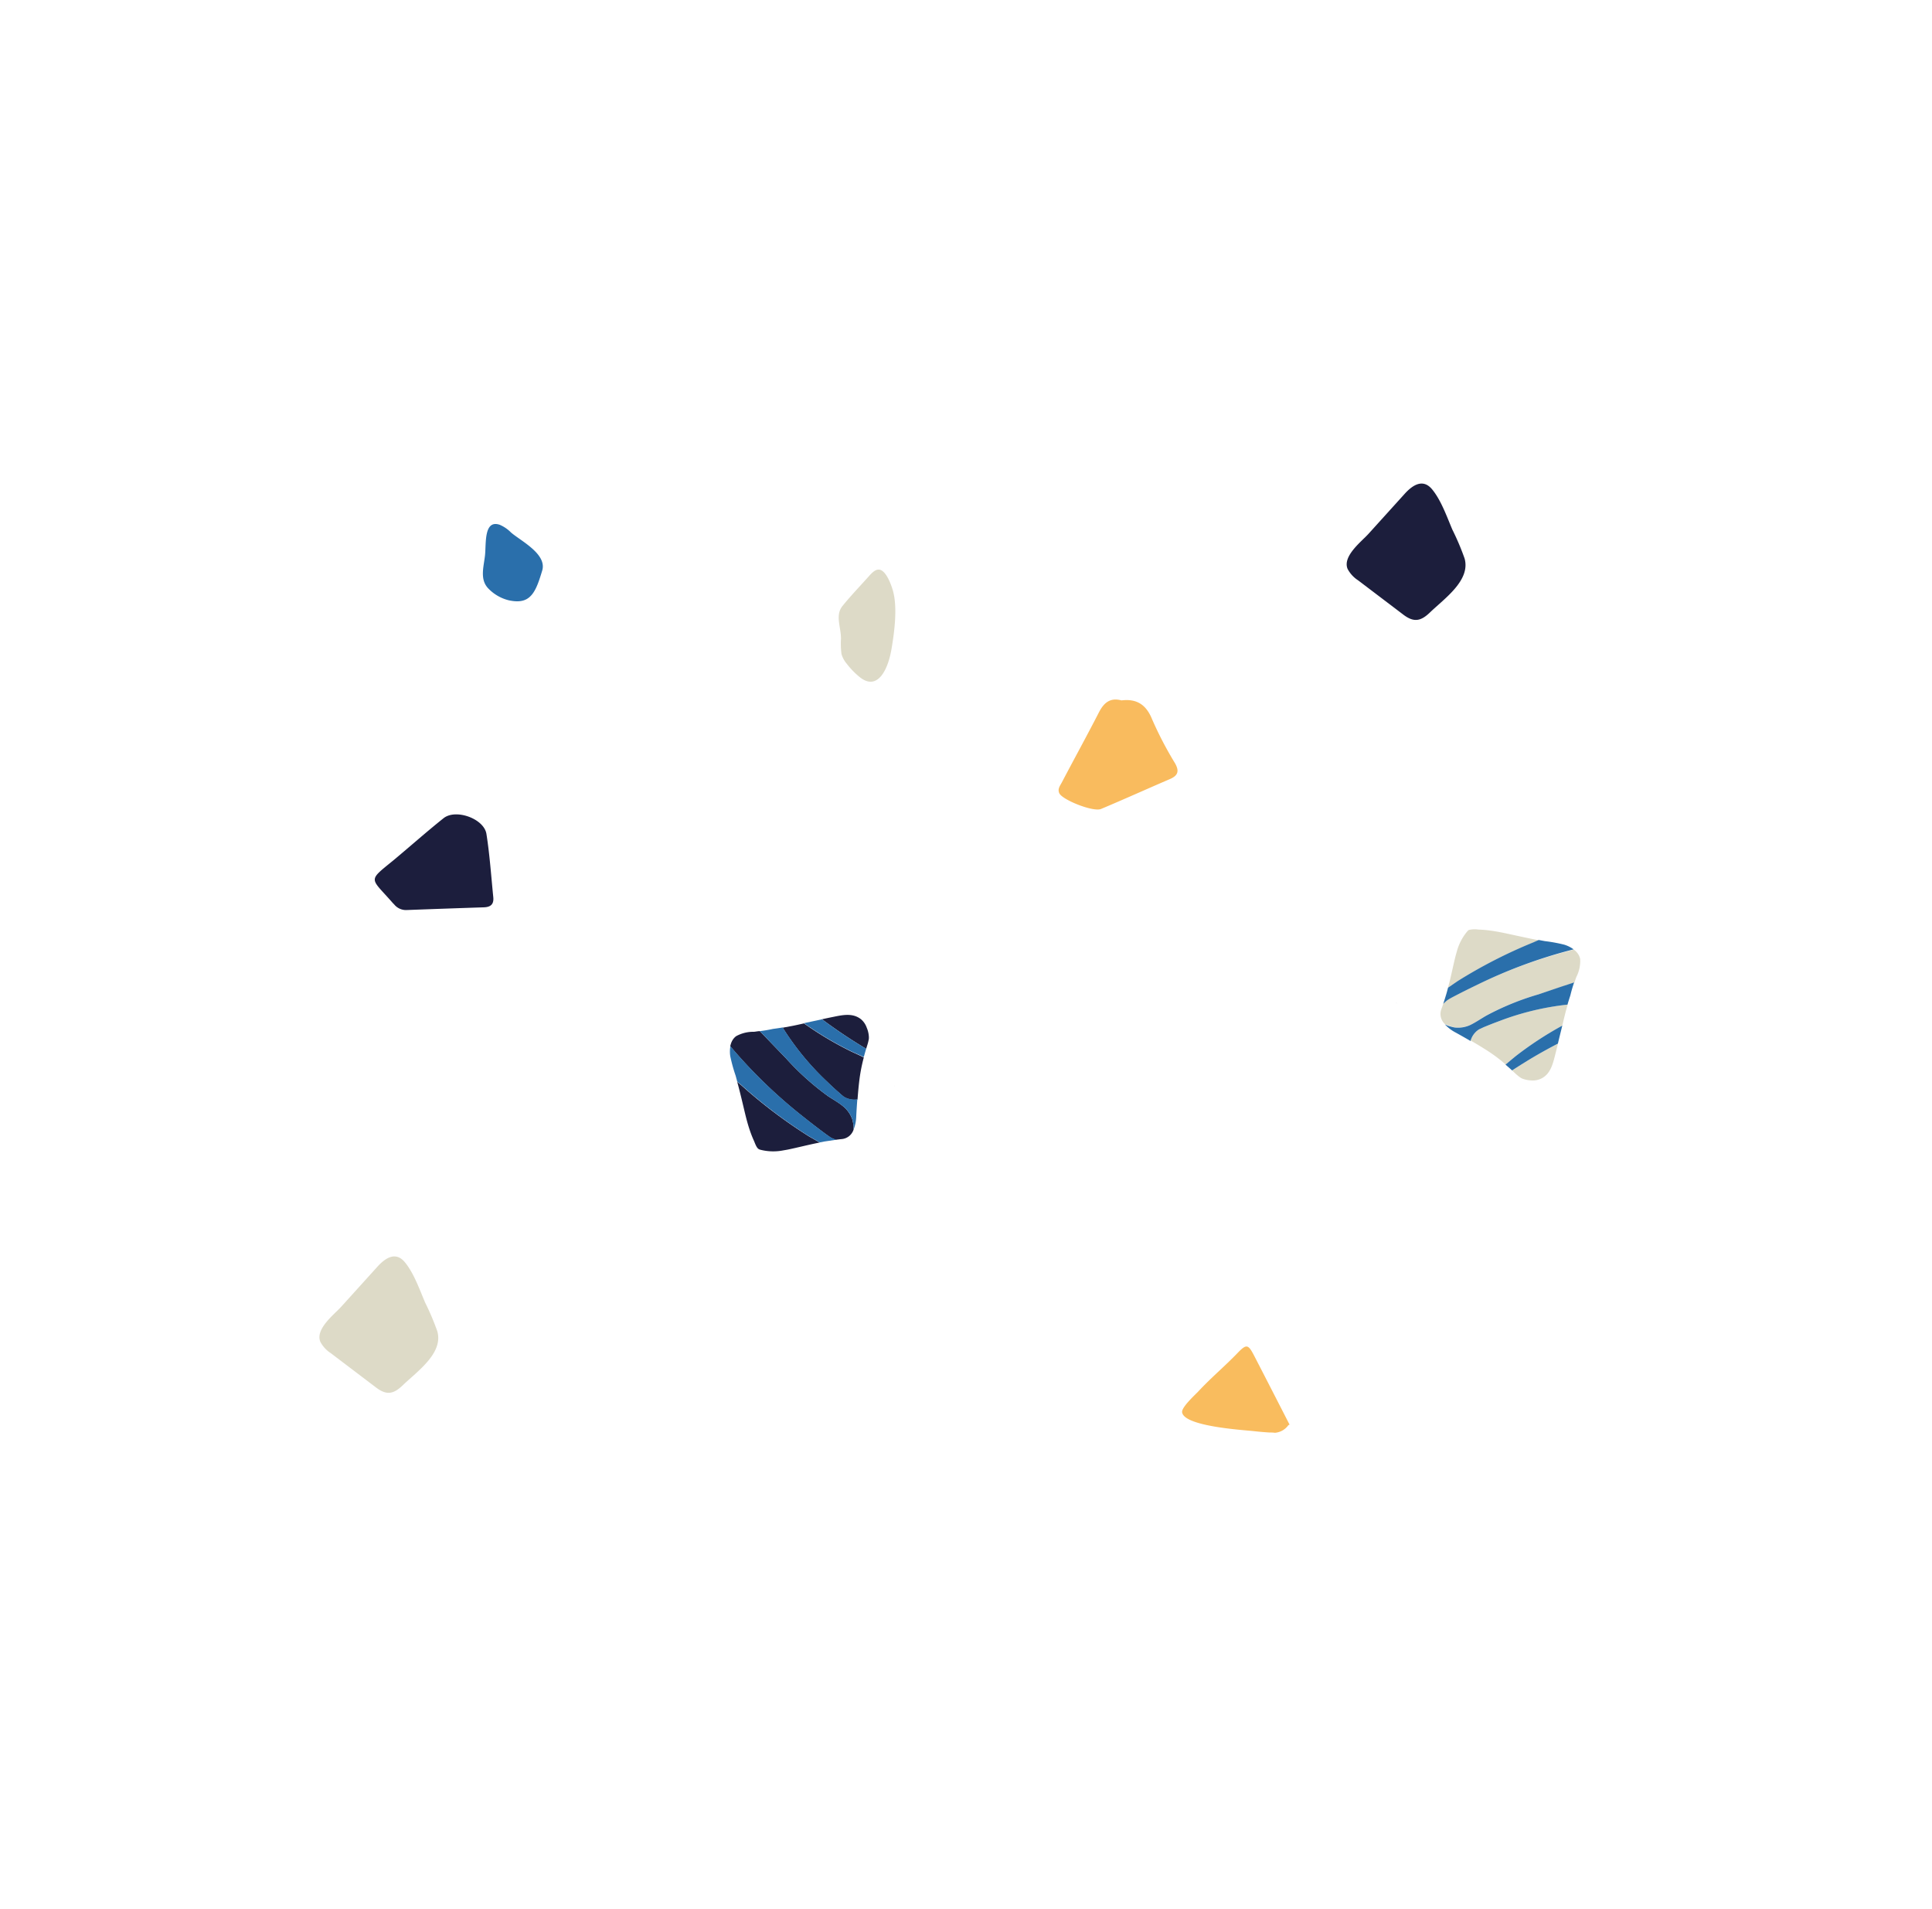 <svg id="Layer_1" data-name="Layer 1" xmlns="http://www.w3.org/2000/svg" viewBox="0 0 410 405"><defs><style>.cls-1{fill:#f9bb5e;}.cls-2{fill:#1c1e3d;}.cls-3{fill:#1c1e3c;}.cls-4{fill:#dddac7;}.cls-5{fill:#2a6fab;}.cls-6{fill:#f9bc5e;}.cls-7{fill:none;}</style></defs><title>TLP_Chips_ ELEMENTS</title><path class="cls-1" d="M238,148.62c3.21-.39,5.23.88,6.49,4a76.77,76.77,0,0,0,4.82,9.26c1,1.71.73,2.68-1.07,3.45-4.87,2.09-9.7,4.28-14.59,6.33-1.65.69-8.21-1.93-8.85-3.34-.42-.91.18-1.61.54-2.3,2.62-5,5.34-9.93,7.91-14.94C234.34,149,235.69,148,238,148.62Z"/><path class="cls-2" d="M83.64,191.9c-.12-.12-.24-.23-.35-.36-4.73-5.4-5.32-4.48.13-8.93,3.61-3,7.06-6.08,10.72-9,2.6-2.05,8.59.11,9.09,3.36.7,4.43,1,8.93,1.45,13.39.16,1.54-.57,2.12-2,2.17q-8.24.27-16.46.58A3.23,3.23,0,0,1,83.64,191.9Z"/><path class="cls-3" d="M310.81,118.51a53.59,53.59,0,0,0-2.6-6.13c-1.16-2.73-2.39-6.25-4.3-8.55s-4.08-1-5.91,1.06l-7.59,8.39c-1.5,1.66-5.55,4.73-4.43,7.44a6.51,6.51,0,0,0,2.24,2.43l9.58,7.27c2.23,1.69,3.7,1.44,5.7-.5C306.54,127,312.11,123.15,310.81,118.51Z"/><path class="cls-4" d="M92.81,282.51a53.59,53.59,0,0,0-2.6-6.13c-1.16-2.73-2.39-6.25-4.3-8.55s-4.08-1-5.91,1.06l-7.59,8.39c-1.5,1.66-5.55,4.73-4.43,7.44a6.51,6.51,0,0,0,2.24,2.43l9.58,7.27c2.23,1.69,3.7,1.44,5.7-.5C88.54,291,94.11,287.15,92.81,282.51Z"/><path class="cls-5" d="M112.33,126.73c1.26-1.06,1.94-3,2.73-5.64,1.09-3.55-4.63-6.35-6.64-8.12a7.46,7.46,0,0,0-2.36-1.61c-3.41-1.17-2.87,4-3.13,6.44s-1.15,5.06.63,7a9,9,0,0,0,4.41,2.58C110,127.82,111.34,127.57,112.33,126.73Z"/><path class="cls-6" d="M265.87,303.66c1.17.13,2.35.24,3.52.31.38,0,.77,0,1.16.06a3.86,3.86,0,0,0,2.78-1.51.49.49,0,0,1,.34-.21c-2.5-4.88-5-9.76-7.51-14.62-1.27-2.45-1.63-2.56-3.52-.6-2.68,2.79-5.66,5.28-8.29,8.11-.7.75-3.59,3.36-3.49,4.44C251.16,302.68,263.89,303.44,265.87,303.66Z"/><path class="cls-7" d="M180.88,237.53h0a9.91,9.91,0,0,1,.28,1.4A11,11,0,0,0,180.88,237.53Z"/><path class="cls-3" d="M157.37,230.34l-.94-.8c-.11-.42-.23-.85-.35-1.27.77,2.61,1.37,5.23,2,7.87.31,1.29.65,2.57,1.08,3.82.24.7.51,1.39.82,2.07.22.48.52,1.47,1,1.78a1.28,1.28,0,0,0,.38.16,11,11,0,0,0,4.84.14l.92-.16c2.29-.47,4.55-1.07,6.84-1.51l-2.28-1.3A105.57,105.57,0,0,1,157.37,230.34Z"/><path class="cls-3" d="M180.87,237.52a6.21,6.21,0,0,0-1.9-2.73c-1-.84-2.19-1.49-3.29-2.22a57.05,57.05,0,0,1-8.88-8L163.36,221l-1.72-1.79-.39-.41c-.42,0-.84.11-1.26.14a7.55,7.55,0,0,0-3.77.93c-1.34,1-1.49,2.88-1.25,4.38a6.49,6.49,0,0,1,0-2.24,105.75,105.75,0,0,0,15.78,15.2q2.07,1.65,4.2,3.23c.46.34.93.68,1.41,1,.33.15.67.29,1,.42.45-.06.89-.12,1.34-.16a2.91,2.91,0,0,0,2.44-2,5.4,5.4,0,0,0,0-.8A9.91,9.91,0,0,0,180.87,237.52Z"/><path class="cls-3" d="M182.73,216.29c-1.87-1.49-4.18-.85-6.31-.43-1,.2-1.93.41-2.89.63l.92-.2c1.71,1.27,3.45,2.5,5.23,3.67,1.23.81,2.48,1.59,3.74,2.36l.4.23h0c.07-.23.13-.45.2-.67a10,10,0,0,0,.36-1.43,3.43,3.43,0,0,0,0-.56,5.46,5.46,0,0,0-.43-1.78A4.14,4.14,0,0,0,182.73,216.29Z"/><path class="cls-3" d="M180.71,223.16a73.33,73.33,0,0,1-10.1-6c-.8.18-1.6.36-2.4.52l-2.11.39a.57.57,0,0,0,.08.13,57.58,57.58,0,0,0,9.4,11.39c.84.82,1.71,1.62,2.6,2.39.28.26.58.51.88.75a4.24,4.24,0,0,0,2.92.58c.11-1.47.24-2.94.43-4.42a35.13,35.13,0,0,1,.9-4.5h0C182.45,223.94,181.57,223.56,180.71,223.16Z"/><path class="cls-5" d="M179.06,232.68c-.3-.24-.6-.49-.88-.75-.89-.77-1.76-1.57-2.6-2.39a57.58,57.58,0,0,1-9.4-11.39.57.57,0,0,1-.08-.13c-.69.12-1.37.22-2.06.31-.92.2-1.85.36-2.79.47l.39.41,1.72,1.79,3.44,3.57a57.05,57.05,0,0,0,8.88,8c1.1.73,2.26,1.38,3.29,2.22a6.21,6.21,0,0,1,1.9,2.73h0a11,11,0,0,1,.27,1.39,5.4,5.4,0,0,1,0,.8,8.34,8.34,0,0,0,.57-2.88c.06-1.2.14-2.4.23-3.58A4.24,4.24,0,0,1,179.06,232.68Z"/><path class="cls-3" d="M181.64,251c0-.12,0-.24,0-.35,0,.12,0,.25,0,.37Z"/><path class="cls-5" d="M175,240.44q-2.13-1.58-4.2-3.23A105.75,105.75,0,0,1,155,222a6.49,6.49,0,0,0,0,2.24,33.77,33.77,0,0,0,1.11,4c.12.42.24.85.35,1.27l.94.8a105.57,105.57,0,0,0,14.28,10.8l2.28,1.3h0l1-.19,2.5-.37h0c-.34-.13-.68-.27-1-.42C175.91,241.12,175.44,240.78,175,240.44Z"/><path class="cls-3" d="M189.77,230.26a3,3,0,0,1,0,.31v0C189.79,230.45,189.77,230.35,189.77,230.26Z"/><path class="cls-5" d="M183.42,222.32c-1.26-.77-2.51-1.55-3.74-2.36-1.78-1.17-3.52-2.4-5.23-3.67l-.92.2-2.92.62h0a73.33,73.33,0,0,0,10.1,6c.86.4,1.74.78,2.6,1.19h0c.16-.59.33-1.19.51-1.79h0Z"/><path class="cls-7" d="M308.68,218h0a10.49,10.49,0,0,1-1.39-.36A11.05,11.05,0,0,0,308.68,218Z"/><path class="cls-4" d="M325.41,200l1.13-.5,1.3.24c-2.68-.45-5.3-1.05-8-1.63-1.29-.28-2.6-.53-3.91-.69-.74-.09-1.48-.15-2.22-.17a5.05,5.05,0,0,0-2,.09,1.34,1.34,0,0,0-.31.27,11.08,11.08,0,0,0-2.24,4.3c-.09.3-.17.6-.25.89-.58,2.27-1,4.56-1.63,6.82.72-.5,1.44-1,2.17-1.48A104.45,104.45,0,0,1,325.41,200Z"/><path class="cls-4" d="M308.7,218a6.22,6.22,0,0,0,3.29-.52c1.2-.56,2.29-1.32,3.43-2A56.77,56.77,0,0,1,326.49,211l4.72-1.53,2.35-.77.54-.18c.14-.4.27-.8.42-1.2a7.5,7.5,0,0,0,.82-3.79c-.29-1.62-1.94-2.6-3.4-3a6.61,6.61,0,0,1,2,1A105.61,105.61,0,0,0,313.38,209q-2.38,1.14-4.74,2.37c-.5.26-1,.53-1.52.82-.28.24-.56.48-.82.73-.14.43-.28.86-.44,1.27a2.91,2.91,0,0,0,.72,3.06,5.28,5.28,0,0,0,.73.33A10.49,10.49,0,0,0,308.7,218Z"/><path class="cls-4" d="M327,228.9c2.16-1,2.59-3.39,3.14-5.49.25-1,.47-1.92.7-2.88-.08.31-.15.61-.22.92-1.89,1-3.76,2-5.59,3.1q-1.89,1.14-3.75,2.34l-.38.26h0c.17.16.34.31.51.48a10.33,10.33,0,0,0,1.13.95,3.77,3.77,0,0,0,.48.28,5.74,5.74,0,0,0,1.79.39A4.21,4.21,0,0,0,327,228.9Z"/><path class="cls-4" d="M321.69,224.08a74.18,74.18,0,0,1,9.85-6.45c.19-.79.38-1.59.58-2.39s.37-1.38.57-2.07l-.15,0a57.87,57.87,0,0,0-14.35,3.49c-1.1.4-2.2.84-3.29,1.29l-1,.47a4.2,4.2,0,0,0-1.8,2.38c1.28.74,2.54,1.5,3.79,2.31a32.48,32.48,0,0,1,3.65,2.78h0C320.23,225.3,321,224.68,321.69,224.08Z"/><path class="cls-5" d="M313.85,218.44l1-.47c1.09-.45,2.19-.89,3.29-1.29a57.87,57.87,0,0,1,14.35-3.49l.15,0c.19-.66.4-1.32.62-2,.22-.92.49-1.83.79-2.72l-.54.18-2.35.77L326.49,211a56.77,56.77,0,0,0-11.07,4.51c-1.14.66-2.23,1.42-3.43,2a6.22,6.22,0,0,1-3.29.52h0a11.05,11.05,0,0,1-1.37-.36,5.28,5.28,0,0,1-.73-.33,8.46,8.46,0,0,0,2.35,1.78q1.57.87,3.12,1.77A4.2,4.2,0,0,1,313.85,218.44Z"/><path class="cls-3" d="M296.26,212.79l.32.15-.34-.17Z"/><path class="cls-5" d="M308.64,211.39q2.36-1.23,4.74-2.37a105.61,105.61,0,0,1,20.56-7.57,6.61,6.61,0,0,0-2-1,33.23,33.23,0,0,0-4.1-.75l-1.3-.24-1.13.5a104.45,104.45,0,0,0-15.94,8.14c-.73.48-1.45,1-2.17,1.48h0c-.09.32-.17.65-.27,1-.23.81-.49,1.61-.75,2.42l0,0c.26-.25.54-.49.82-.73C307.62,211.92,308.14,211.65,308.64,211.39Z"/><path class="cls-3" d="M311.35,229.14l-.29-.12h0Z"/><path class="cls-5" d="M321.27,226.89q1.86-1.2,3.75-2.34c1.83-1.09,3.7-2.12,5.59-3.1.07-.31.14-.61.22-.92.24-1,.48-1.93.71-2.9h0a74.18,74.18,0,0,0-9.85,6.45c-.74.6-1.46,1.22-2.2,1.83h0c.47.4.94.81,1.4,1.23h0Z"/><path class="cls-4" d="M189.53,125.48c0-.09-.05-.18-.08-.28-.44-1.49-1.41-3.91-2.67-4.29-.87-.25-1.69.57-2.37,1.34-1.86,2.09-3.81,4.1-5.59,6.3-1.64,2-.35,4.42-.35,7a16.6,16.6,0,0,0,.11,3.24,5.52,5.52,0,0,0,1.07,2,16.73,16.73,0,0,0,2.8,2.89c3.73,3,6-1.45,6.76-6.08C189.81,134.05,190.47,129,189.53,125.48Z"/></svg>
